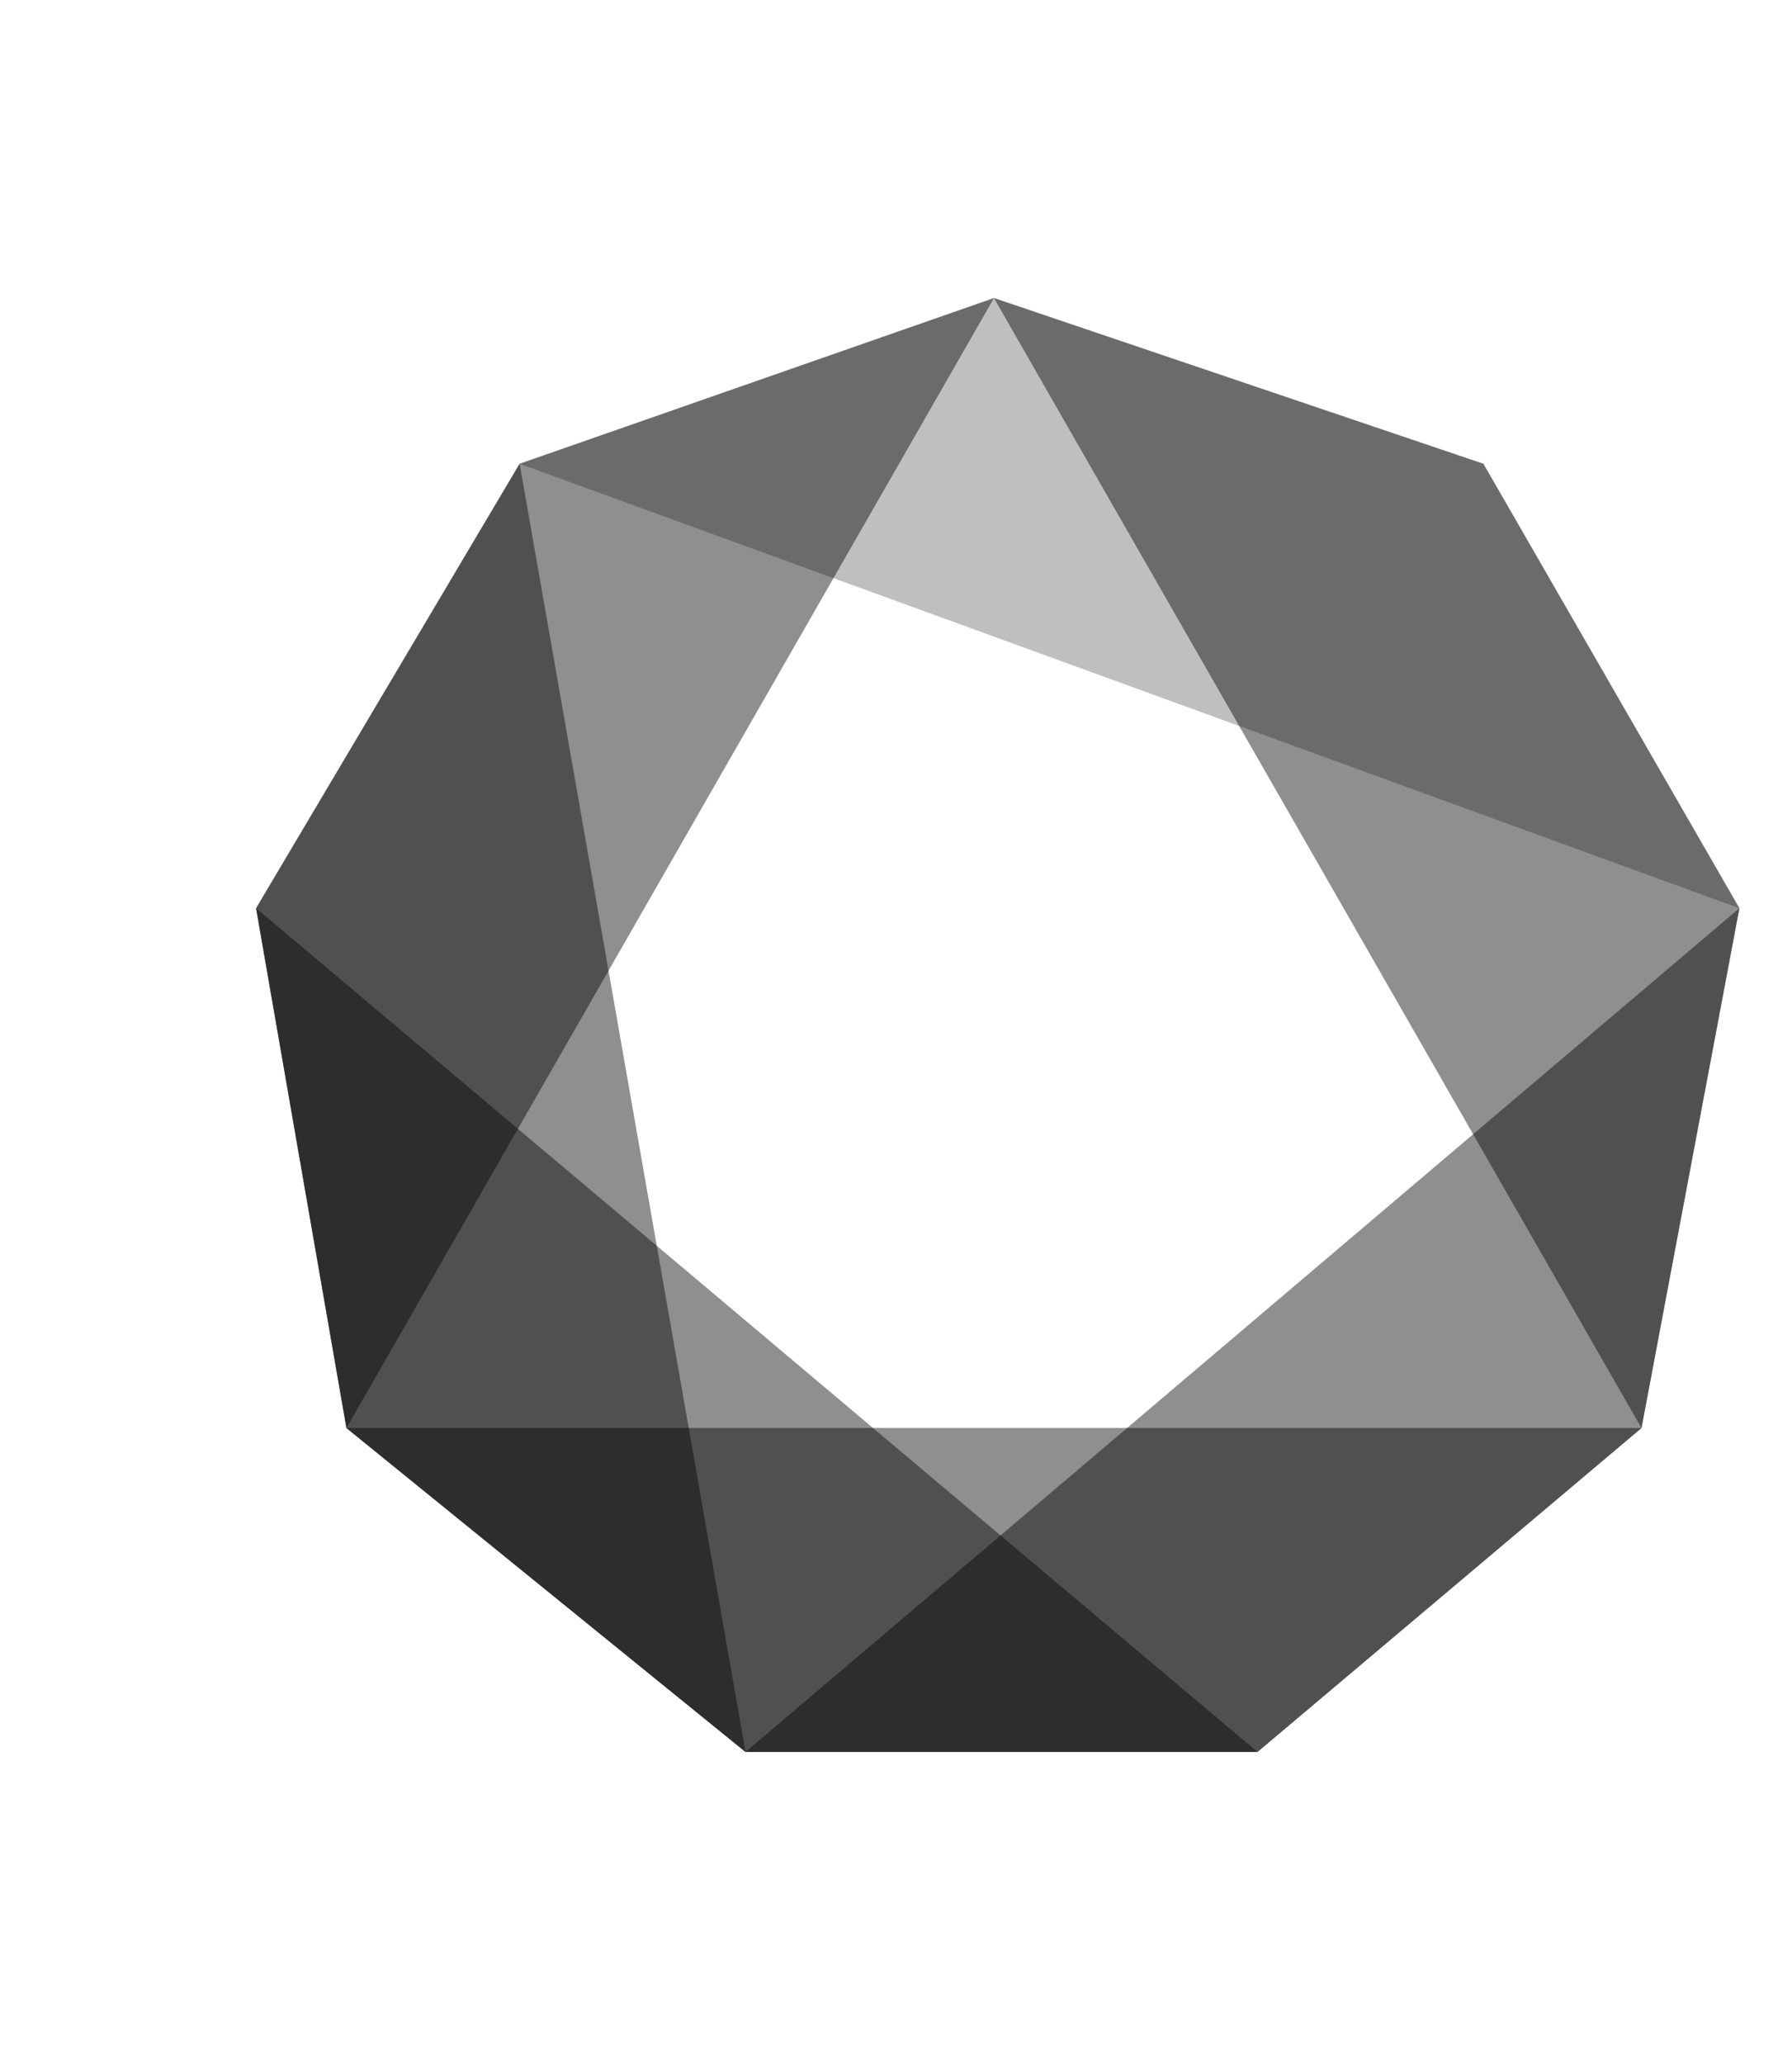 <svg width="119" height="137" viewBox="0 0 119 137"  xmlns="http://www.w3.org/2000/svg">
<path d="M98.506 30.782L115.506 60.282L34.506 30.782L66.006 19.782L98.506 30.782Z"  fill-opacity="0.25"/>
<path d="M34.506 30.782L66.006 19.782L23.006 94.782L17.006 60.282L34.506 30.782Z"  fill-opacity="0.25"/>
<path d="M34.506 30.782L66.006 19.782L23.006 94.782L17.006 60.282L34.506 30.782Z"  fill-opacity="0.25"/>
<path d="M23.006 94.782L17.006 60.282L83.506 116.282L49.506 116.282L23.006 94.782Z"  fill-opacity="0.25"/>
<path d="M23.006 94.782L17.006 60.282L83.506 116.282L49.506 116.282L23.006 94.782Z"  fill-opacity="0.25"/>
<path d="M83.506 116.282L49.506 116.282L115.506 60.282L109.006 94.782L83.506 116.282Z"  fill-opacity="0.25"/>
<path d="M83.506 116.282L49.506 116.282L115.506 60.282L109.006 94.782L83.506 116.282Z"  fill-opacity="0.25"/>
<path d="M49.506 116.282L23.006 94.782L109.006 94.782L83.506 116.282L49.506 116.282Z"  fill-opacity="0.25"/>
<path d="M49.506 116.282L23.006 94.782L109.006 94.782L83.506 116.282L49.506 116.282Z"  fill-opacity="0.25"/>
<path d="M17.006 60.282L34.506 30.782L49.506 116.282L23.006 94.782L17.006 60.282Z"  fill-opacity="0.25"/>
<path d="M17.006 60.282L34.506 30.782L49.506 116.282L23.006 94.782L17.006 60.282Z"  fill-opacity="0.25"/>
<path d="M115.506 60.282L109.006 94.782L66.006 19.782L98.506 30.782L115.506 60.282Z"  fill-opacity="0.25"/>
<path d="M115.506 60.282L109.006 94.782L66.006 19.782L98.506 30.782L115.506 60.282Z"  fill-opacity="0.25"/>
</svg>
